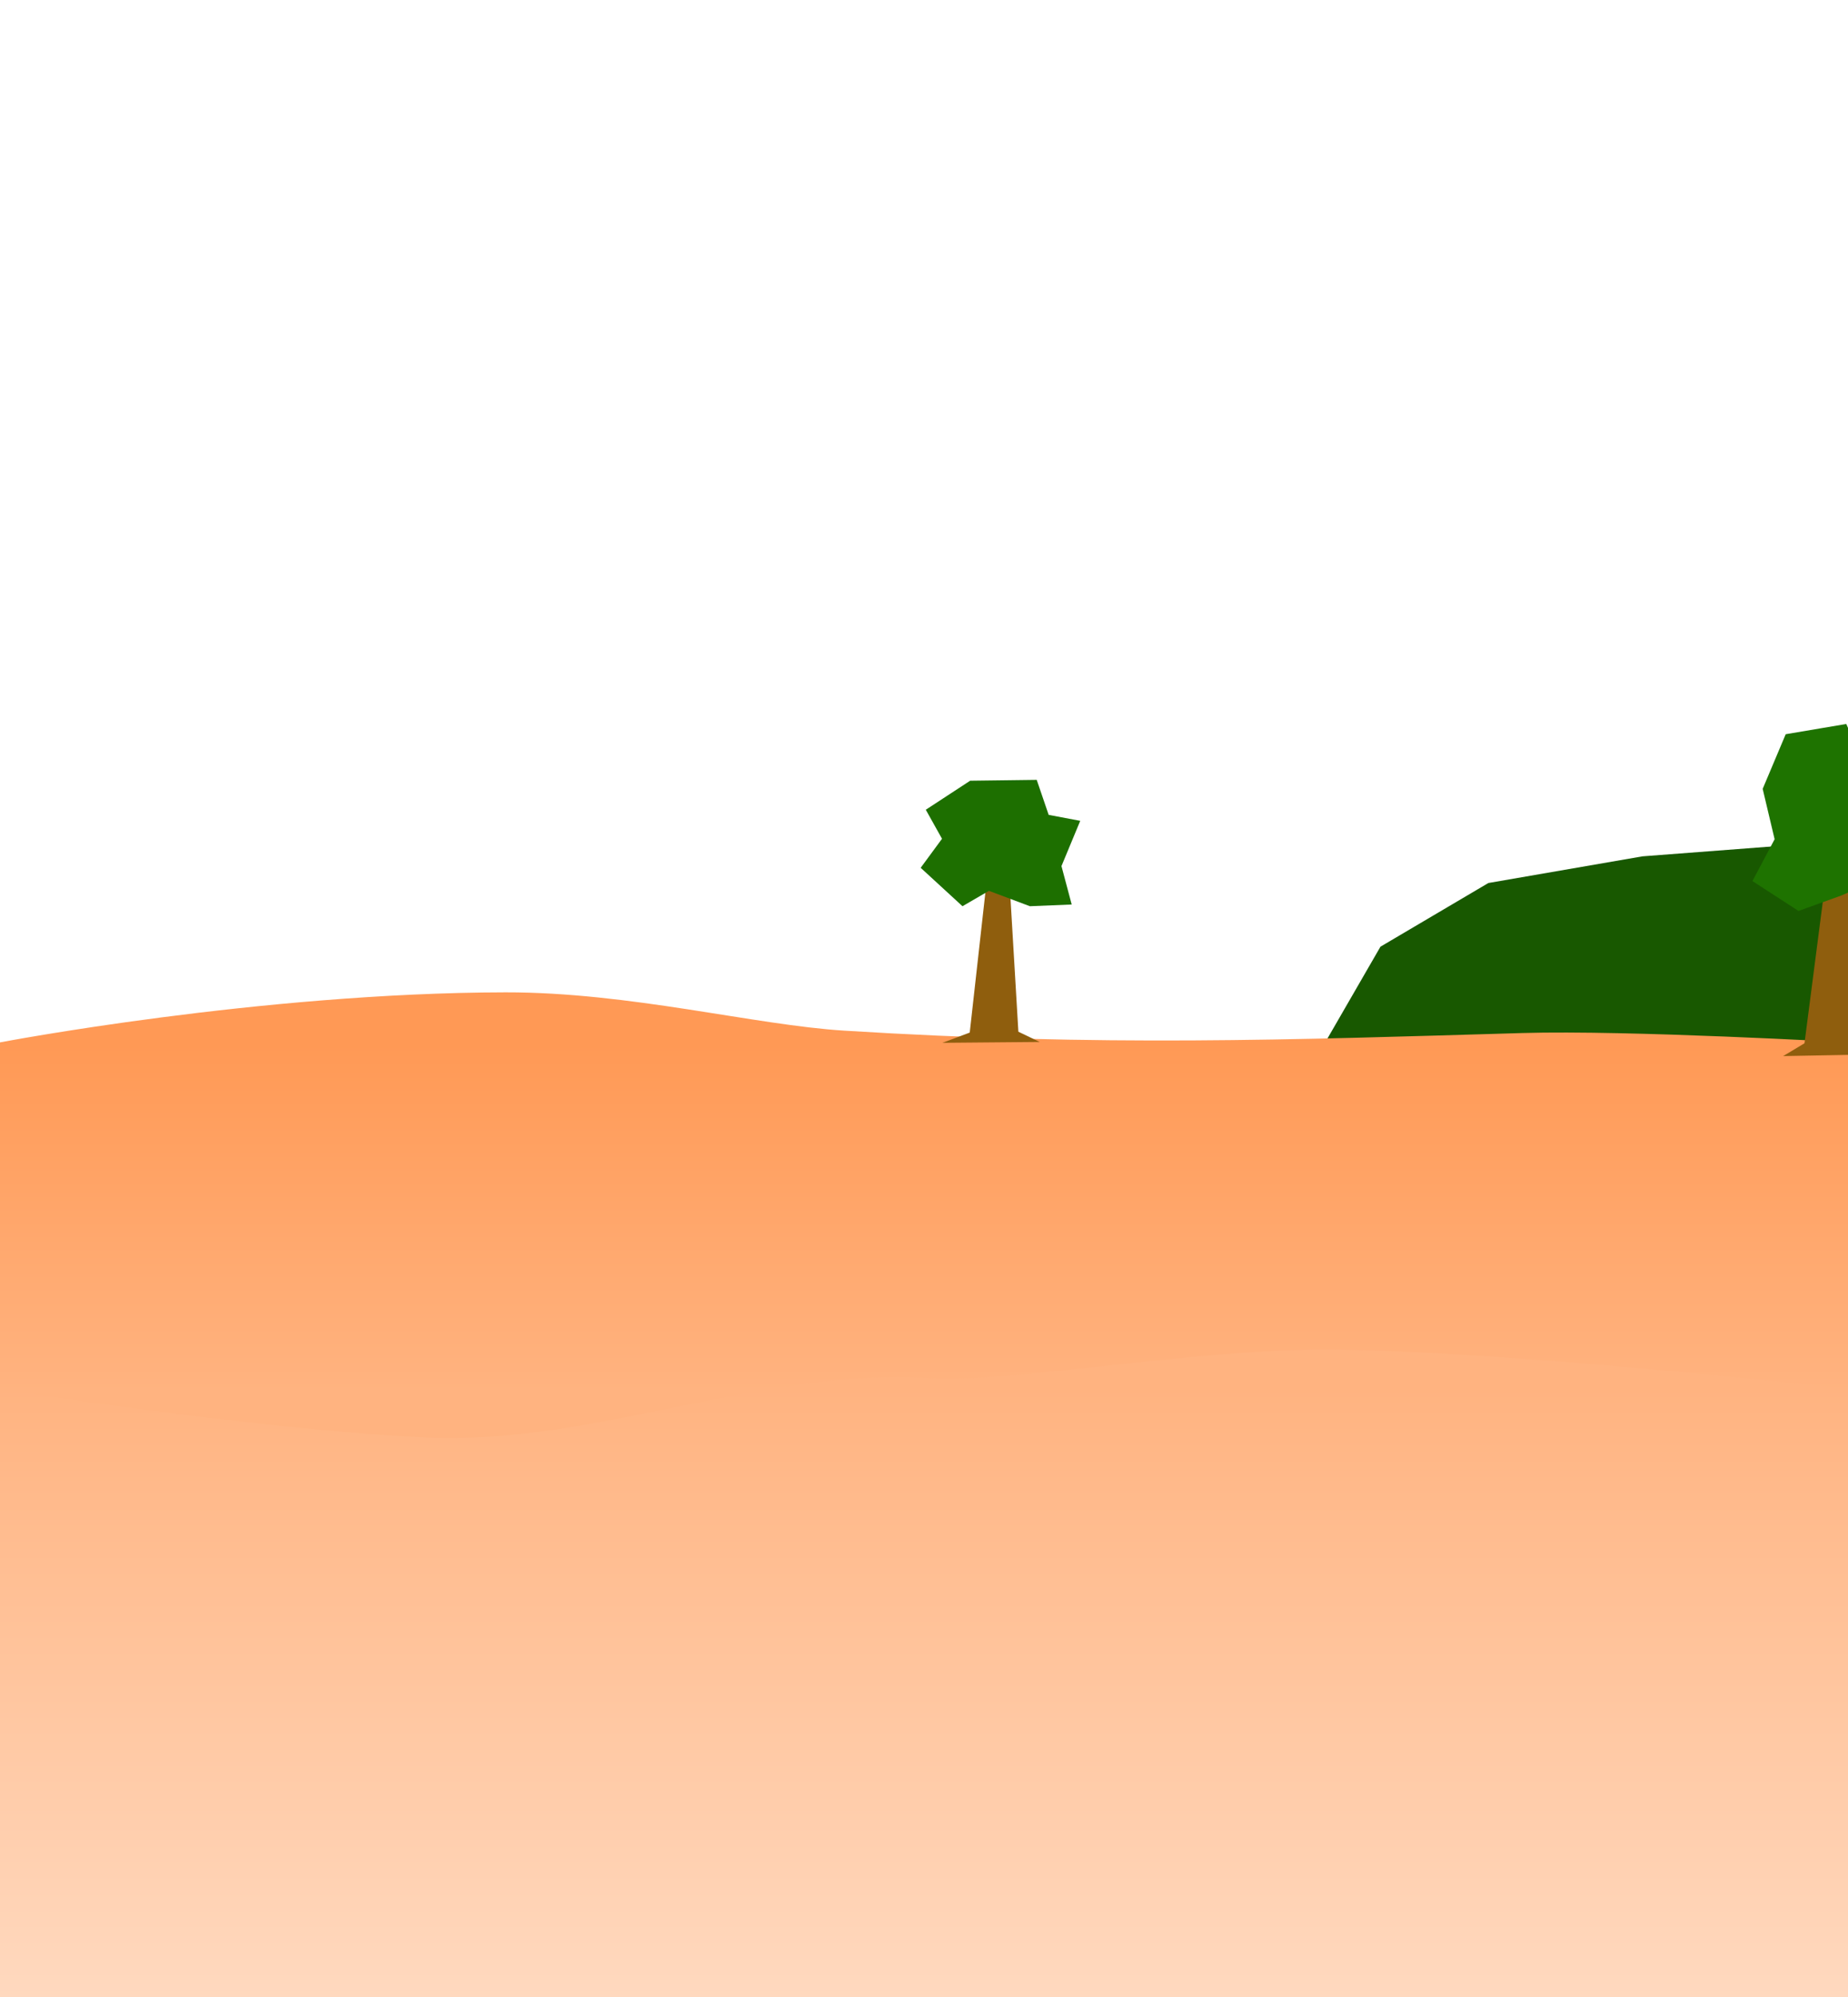 <?xml version="1.0" encoding="UTF-8" standalone="no"?>
<svg
   xmlns:dc="http://purl.org/dc/elements/1.1/"
   xmlns:cc="http://creativecommons.org/ns#"
   xmlns:rdf="http://www.w3.org/1999/02/22-rdf-syntax-ns#"
   xmlns:svg="http://www.w3.org/2000/svg"
   xmlns="http://www.w3.org/2000/svg"
   xmlns:xlink="http://www.w3.org/1999/xlink"
   xmlns:sodipodi="http://sodipodi.sourceforge.net/DTD/sodipodi-0.dtd"
   xmlns:inkscape="http://www.inkscape.org/namespaces/inkscape"
   sodipodi:docname="ForestDesert1.svg"
   inkscape:version="1.0 (4035a4fb49, 2020-05-01)"
   id="svg1107"
   version="1.1"
   viewBox="0 0 1000 1080"
   height="1080mm"
   width="1000mm">
  <defs
     id="defs1101">
    <mask
       maskUnits="userSpaceOnUse"
       id="mask1673-0">
      <path
         style="font-variation-settings:normal;display:inline;opacity:1;vector-effect:none;fill:url(#linearGradient1671);fill-opacity:1;stroke:none;stroke-width:0.265;stroke-linecap:butt;stroke-linejoin:miter;stroke-miterlimit:4;stroke-dasharray:none;stroke-dashoffset:0;stroke-opacity:1;stop-color:#000000;stop-opacity:1"
         d="m 1000,563.607 c 174.98,-8.223 326.418,-19.892 490.78,-19.955 169.095,-0.065 338.578,13.636 509.22,19.955 v 516.394 h -1000 z"
         id="path1675-3"
         sodipodi:nodetypes="cscccc" />
    </mask>
    <linearGradient
       y2="802.375"
       x2="-2.2737368e-13"
       y1="802.375"
       x1="-1000"
       gradientTransform="translate(2000,2.8329996e-4)"
       gradientUnits="userSpaceOnUse"
       id="linearGradient1671"
       xlink:href="#linearGradient1218"
       inkscape:collect="always" />
    <linearGradient
       inkscape:collect="always"
       id="linearGradient1218">
      <stop
         style="stop-color:#000000;stop-opacity:1;"
         offset="0"
         id="stop1214" />
      <stop
         style="stop-color:#ffffff;stop-opacity:1"
         offset="1"
         id="stop1216" />
    </linearGradient>
    <mask
       maskUnits="userSpaceOnUse"
       id="mask1667-7">
      <path
         style="font-variation-settings:normal;display:inline;opacity:1;vector-effect:none;fill:url(#linearGradient1671);fill-opacity:1;stroke:none;stroke-width:0.265;stroke-linecap:butt;stroke-linejoin:miter;stroke-miterlimit:4;stroke-dasharray:none;stroke-dashoffset:0;stroke-opacity:1;stop-color:#000000;stop-opacity:1"
         d="m 1000,563.607 c 174.98,-8.223 326.418,-19.892 490.78,-19.955 169.095,-0.065 338.578,13.636 509.22,19.955 v 516.394 h -1000 z"
         id="path1669-7"
         sodipodi:nodetypes="cscccc" />
    </mask>
    <mask
       id="mask1673"
       maskUnits="userSpaceOnUse">
      <path
         sodipodi:nodetypes="cscccc"
         id="path1675"
         d="m 1000,563.607 c 174.98,-8.223 326.418,-19.892 490.78,-19.955 169.095,-0.065 338.578,13.636 509.22,19.955 v 516.394 h -1000 z"
         style="font-variation-settings:normal;display:inline;opacity:1;vector-effect:none;fill:url(#linearGradient1671);fill-opacity:1;stroke:none;stroke-width:0.265;stroke-linecap:butt;stroke-linejoin:miter;stroke-miterlimit:4;stroke-dasharray:none;stroke-dashoffset:0;stroke-opacity:1;stop-color:#000000;stop-opacity:1" />
    </mask>
    <mask
       id="mask1667"
       maskUnits="userSpaceOnUse">
      <path
         sodipodi:nodetypes="cscccc"
         id="path1669"
         d="m 1000,563.607 c 174.98,-8.223 326.418,-19.892 490.78,-19.955 169.095,-0.065 338.578,13.636 509.22,19.955 v 516.394 h -1000 z"
         style="font-variation-settings:normal;display:inline;opacity:1;vector-effect:none;fill:url(#linearGradient1671);fill-opacity:1;stroke:none;stroke-width:0.265;stroke-linecap:butt;stroke-linejoin:miter;stroke-miterlimit:4;stroke-dasharray:none;stroke-dashoffset:0;stroke-opacity:1;stop-color:#000000;stop-opacity:1" />
    </mask>
    <mask
       id="mask2391"
       maskUnits="userSpaceOnUse">
      <path
         sodipodi:nodetypes="sccccsss"
         d="m 1284.552,-173.886 c -133.028,0.21 -273.509,27.067 -273.509,27.067 v 516.261 h 1000 v -516.261 c 0,0 -136.409,-11.394 -193.179,-9.736 -126.837,3.705 -223.594,44.441 -356.298,9.736 -47.234,-12.353 -109.718,-27.173 -177.014,-27.067 z"
         style="display:inline;fill:url(#linearGradient2395);fill-opacity:1;stroke:none;stroke-width:0.265px;stroke-linecap:butt;stroke-linejoin:miter;stroke-opacity:1"
         id="path2393" />
    </mask>
    <linearGradient
       y2="3013.638"
       x2="3779.528"
       y1="3013.638"
       x1="0"
       gradientTransform="matrix(0.265,0,0,0.265,1011.043,-710.558)"
       gradientUnits="userSpaceOnUse"
       id="linearGradient2395"
       xlink:href="#linearGradient1218"
       inkscape:collect="always" />
    <mask
       id="mask2385"
       maskUnits="userSpaceOnUse">
      <path
         sodipodi:nodetypes="sccccsss"
         d="m 1284.552,-173.886 c -133.028,0.21 -273.509,27.067 -273.509,27.067 v 516.261 h 1000 v -516.261 c 0,0 -136.409,-11.394 -193.179,-9.736 -126.837,3.705 -223.594,44.441 -356.298,9.736 -47.234,-12.353 -109.718,-27.173 -177.014,-27.067 z"
         style="display:inline;fill:url(#linearGradient2395);fill-opacity:1;stroke:none;stroke-width:0.265px;stroke-linecap:butt;stroke-linejoin:miter;stroke-opacity:1"
         id="path2387" />
    </mask>
    <mask
       maskUnits="userSpaceOnUse"
       id="mask2857-6">
      <path
         id="path2859-5"
         style="font-variation-settings:normal;display:inline;opacity:1;vector-effect:none;fill:url(#linearGradient2855);fill-opacity:1;stroke:none;stroke-width:0.265;stroke-linecap:butt;stroke-linejoin:miter;stroke-miterlimit:4;stroke-dasharray:none;stroke-dashoffset:0;stroke-opacity:1;stop-color:#000000;stop-opacity:1"
         d="M -4065.173,-429.726 V 86.535 h 1000 v -516.261 c 0,0 -28.743,6.362 -85.513,8.021 -126.838,3.705 -235.882,-42.422 -398.755,-45.905 -177.448,13.507 -337.702,27.502 -515.731,37.884 z"
         sodipodi:nodetypes="ccccscc" />
    </mask>
    <linearGradient
       y2="863.707"
       x2="-73.294"
       y1="863.707"
       x1="926.706"
       gradientTransform="translate(-3991.879,-990.732)"
       gradientUnits="userSpaceOnUse"
       id="linearGradient2855"
       xlink:href="#linearGradient1218"
       inkscape:collect="always" />
    <mask
       maskUnits="userSpaceOnUse"
       id="mask2851-6">
      <path
         id="path2853-8"
         style="font-variation-settings:normal;display:inline;opacity:1;vector-effect:none;fill:url(#linearGradient2855);fill-opacity:1;stroke:none;stroke-width:0.265;stroke-linecap:butt;stroke-linejoin:miter;stroke-miterlimit:4;stroke-dasharray:none;stroke-dashoffset:0;stroke-opacity:1;stop-color:#000000;stop-opacity:1"
         d="M -4065.173,-429.726 V 86.535 h 1000 v -516.261 c 0,0 -28.743,6.362 -85.513,8.021 -126.838,3.705 -235.882,-42.422 -398.755,-45.905 -177.448,13.507 -337.702,27.502 -515.731,37.884 z"
         sodipodi:nodetypes="ccccscc" />
    </mask>
    <linearGradient
       inkscape:collect="always"
       xlink:href="#linearGradient958"
       id="linearGradient967-45"
       gradientUnits="userSpaceOnUse"
       x1="1109.6"
       y1="2839.003"
       x2="1109.6"
       y2="2130.667"
       gradientTransform="matrix(0.265,0,0,0.265,-1.13e-4,-1.31e-4)" />
    <linearGradient
       id="linearGradient958"
       inkscape:collect="always">
      <stop
         id="stop954"
         offset="0"
         style="stop-color:#ffb380;stop-opacity:1;" />
      <stop
         id="stop956"
         offset="1"
         style="stop-color:#ff9955;stop-opacity:1" />
    </linearGradient>
    <linearGradient
       y2="1081.172"
       x2="517.879"
       y1="751.153"
       x1="517.879"
       gradientTransform="translate(-1.13e-4,-3.1e-5)"
       gradientUnits="userSpaceOnUse"
       id="linearGradient1003-2"
       xlink:href="#linearGradient1069"
       inkscape:collect="always" />
    <linearGradient
       inkscape:collect="always"
       id="linearGradient1069">
      <stop
         style="stop-color:#ffb380;stop-opacity:1;"
         offset="0"
         id="stop1065" />
      <stop
         style="stop-color:#ffd9bf;stop-opacity:1"
         offset="1"
         id="stop1067" />
    </linearGradient>
    <linearGradient
       y2="755.838"
       x2="505.674"
       y1="574.783"
       x1="505.674"
       gradientTransform="translate(3947.934,866.353)"
       gradientUnits="userSpaceOnUse"
       id="linearGradient3237"
       xlink:href="#linearGradient1841"
       inkscape:collect="always" />
    <linearGradient
       id="linearGradient1841"
       inkscape:collect="always">
      <stop
         id="stop1837"
         offset="0"
         style="stop-color:#3e9646;stop-opacity:1" />
      <stop
         id="stop1839"
         offset="1"
         style="stop-color:#20ac0f;stop-opacity:1" />
    </linearGradient>
    <mask
       id="mask3273"
       maskUnits="userSpaceOnUse">
      <path
         sodipodi:nodetypes="sccccsss"
         d="m 3105.844,1389.966 c -133.028,0.21 -273.509,27.067 -273.509,27.067 v 516.261 h 1000 v -516.261 c 0,0 -119.171,-6.731 -175.942,-5.072 -126.838,3.705 -227.811,7.396 -367.185,-1.279 -48.728,-3.033 -116.069,-20.821 -183.365,-20.715 z"
         style="font-variation-settings:normal;display:inline;opacity:1;vector-effect:none;fill:url(#linearGradient3277);fill-opacity:1;stroke:none;stroke-width:0.265;stroke-linecap:butt;stroke-linejoin:miter;stroke-miterlimit:4;stroke-dasharray:none;stroke-dashoffset:0;stroke-opacity:1;stop-color:#000000;stop-opacity:1"
         id="path3275" />
    </mask>
    <linearGradient
       y2="738.093"
       x2="-115.599"
       y1="738.093"
       x1="-1115.599"
       gradientTransform="translate(3947.934,866.353)"
       gradientUnits="userSpaceOnUse"
       id="linearGradient3277"
       xlink:href="#linearGradient1218"
       inkscape:collect="always" />
    <linearGradient
       y2="1081.172"
       x2="517.879"
       y1="783.615"
       x1="517.879"
       gradientTransform="translate(3947.934,866.353)"
       gradientUnits="userSpaceOnUse"
       id="linearGradient3239"
       xlink:href="#linearGradient1069-7"
       inkscape:collect="always" />
    <linearGradient
       inkscape:collect="always"
       id="linearGradient1069-7">
      <stop
         style="stop-color:#187f22;stop-opacity:1"
         offset="0"
         id="stop1065-4" />
      <stop
         style="stop-color:#12ab00;stop-opacity:1"
         offset="1"
         id="stop1067-9" />
    </linearGradient>
    <mask
       id="mask3267"
       maskUnits="userSpaceOnUse">
      <path
         sodipodi:nodetypes="sccccsss"
         d="m 3105.844,1389.966 c -133.028,0.21 -273.509,27.067 -273.509,27.067 v 516.261 h 1000 v -516.261 c 0,0 -119.171,-6.731 -175.942,-5.072 -126.838,3.705 -227.811,7.396 -367.185,-1.279 -48.728,-3.033 -116.069,-20.821 -183.365,-20.715 z"
         style="font-variation-settings:normal;display:inline;opacity:1;vector-effect:none;fill:url(#linearGradient3277);fill-opacity:1;stroke:none;stroke-width:0.265;stroke-linecap:butt;stroke-linejoin:miter;stroke-miterlimit:4;stroke-dasharray:none;stroke-dashoffset:0;stroke-opacity:1;stop-color:#000000;stop-opacity:1"
         id="path3269" />
    </mask>
  </defs>
  <sodipodi:namedview
     inkscape:window-maximized="1"
     inkscape:window-y="-8"
     inkscape:window-x="-8"
     inkscape:window-height="1017"
     inkscape:window-width="1920"
     inkscape:snap-page="true"
     inkscape:snap-bbox="true"
     showgrid="false"
     inkscape:document-rotation="0"
     inkscape:current-layer="layer1"
     inkscape:document-units="mm"
     inkscape:cy="2646.2303"
     inkscape:cx="1948.5714"
     inkscape:zoom="0.175"
     inkscape:pageshadow="2"
     inkscape:pageopacity="0.0"
     borderopacity="1.0"
     bordercolor="#666666"
     pagecolor="#ffffff"
     id="base" />
  <g
     id="layer1"
     inkscape:groupmode="layer"
     inkscape:label="Layer 1">
    <path
       sodipodi:nodetypes="cccccccc"
       id="path3279"
       d="m 994.012,455.09 -105.229,8.03 -83.394,14.425 -58.383,34.431 -38.922,67.365 273.952,2.994 10.479,-86.826 z"
       style="display:inline;fill:#185800;fill-opacity:1;stroke:none;stroke-width:0.265px;stroke-linecap:butt;stroke-linejoin:miter;stroke-opacity:1" />
    <path
       sodipodi:nodetypes="sccccsss"
       d="M 273.509,536.672 C 140.481,536.882 -1.01e-4,563.739 -1.01e-4,563.739 V 1080 H 1000 V 563.739 c 0,0 -119.171,-6.731 -175.941,-5.072 -126.837,3.705 -227.811,7.396 -367.184,-1.279 -48.728,-3.033 -116.069,-20.821 -183.365,-20.715 z"
       style="display:inline;fill:url(#linearGradient967-45);fill-opacity:1;stroke:none;stroke-width:0.265px;stroke-linecap:butt;stroke-linejoin:miter;stroke-opacity:1"
       id="path112-3" />
    <path
       sodipodi:nodetypes="cssacccc"
       id="path117-91"
       d="m -1.01e-4,751.152 c 0,0 136.923,21.802 229.678,26.219 92.755,4.417 180.541,-37.915 273.847,-32.022 42.192,2.664 141.89,-15.548 213.115,-15.459 C 811.358,730.007 1000,751.152 1000,751.152 V 1080 H -1.01e-4 Z"
       style="display:inline;fill:url(#linearGradient1003-2);fill-opacity:1;stroke:none;stroke-width:0.265;stroke-linecap:butt;stroke-linejoin:miter;stroke-miterlimit:4;stroke-dasharray:none;stroke-opacity:1" />
    <path
       transform="translate(-2832.336,-853.294)"
       mask="url(#mask3273)"
       id="path112-3-1"
       style="font-variation-settings:normal;display:inline;opacity:1;vector-effect:none;fill:url(#linearGradient3237);fill-opacity:1;stroke:none;stroke-width:0.265;stroke-linecap:butt;stroke-linejoin:miter;stroke-miterlimit:4;stroke-dasharray:none;stroke-dashoffset:0;stroke-opacity:1;stop-color:#000000;stop-opacity:1"
       d="m 3105.844,1389.966 c -133.028,0.21 -273.509,27.067 -273.509,27.067 v 516.261 h 1000 v -516.261 c 0,0 -119.171,-6.731 -175.941,-5.072 -126.838,3.705 -227.811,7.396 -367.185,-1.279 -48.728,-3.033 -116.069,-20.821 -183.365,-20.715 z"
       sodipodi:nodetypes="sccccsss" />
    <path
       transform="translate(-2832.336,-853.294)"
       mask="url(#mask3267)"
       style="font-variation-settings:normal;display:inline;opacity:1;vector-effect:none;fill:url(#linearGradient3239);fill-opacity:1;stroke:none;stroke-width:0.265;stroke-linecap:butt;stroke-linejoin:miter;stroke-miterlimit:4;stroke-dasharray:none;stroke-dashoffset:0;stroke-opacity:1;stop-color:#000000;stop-opacity:1"
       d="m 2832.336,1604.446 c 0,0 136.923,21.802 229.678,26.219 92.754,4.417 180.541,-37.915 273.846,-32.022 42.192,2.664 141.89,-15.548 213.115,-15.459 94.719,0.118 283.361,21.263 283.361,21.263 v 328.848 H 2832.336 Z"
       id="path117-91-1"
       sodipodi:nodetypes="cssacccc" />
    <path
       id="path2605"
       d="m 964.91,571.14 11.543,-6.926 11.543,-89.111 15.698,-2.309 3.232,90.958 8.311,6.464 z"
       style="display:inline;fill:#8f5e0d;fill-opacity:1;stroke:none;stroke-width:0.265px;stroke-linecap:butt;stroke-linejoin:miter;stroke-opacity:1" />
    <path
       sodipodi:nodetypes="ccccccccccc"
       id="path2607"
       d="m 996.306,484.338 -23.086,8.311 -24.933,-16.16 12.005,-22.624 -6.464,-27.241 12.466,-29.55 32.782,-5.541 11.543,26.318 25.394,17.083 -6.002,34.629 z"
       style="display:inline;fill:#1e7300;fill-opacity:1;stroke:none;stroke-width:0.265px;stroke-linecap:butt;stroke-linejoin:miter;stroke-opacity:1" />
    <path
       style="display:inline;fill:#8f5e0d;fill-opacity:1;stroke:none;stroke-width:0.265px;stroke-linecap:butt;stroke-linejoin:miter;stroke-opacity:1"
       d="m 509.974,563.967 14.775,-5.541 8.773,-78.491 h 12.928 l 4.617,78.03 11.543,5.541 z"
       id="path2601-1"
       sodipodi:nodetypes="ccccccc" />
    <path
       id="path2603-5"
       d="m 557.3,490.093 -22.162,-8.311 -14.313,8.311 -22.624,-20.777 11.543,-15.698 -8.773,-15.698 24.009,-15.698 36.014,-0.462 6.464,18.93 17.083,3.232 -10.158,24.471 5.541,20.777 z"
       style="display:inline;fill:#1d6f00;fill-opacity:1;stroke:none;stroke-width:0.265px;stroke-linecap:butt;stroke-linejoin:miter;stroke-opacity:1" />
  </g>
</svg>
